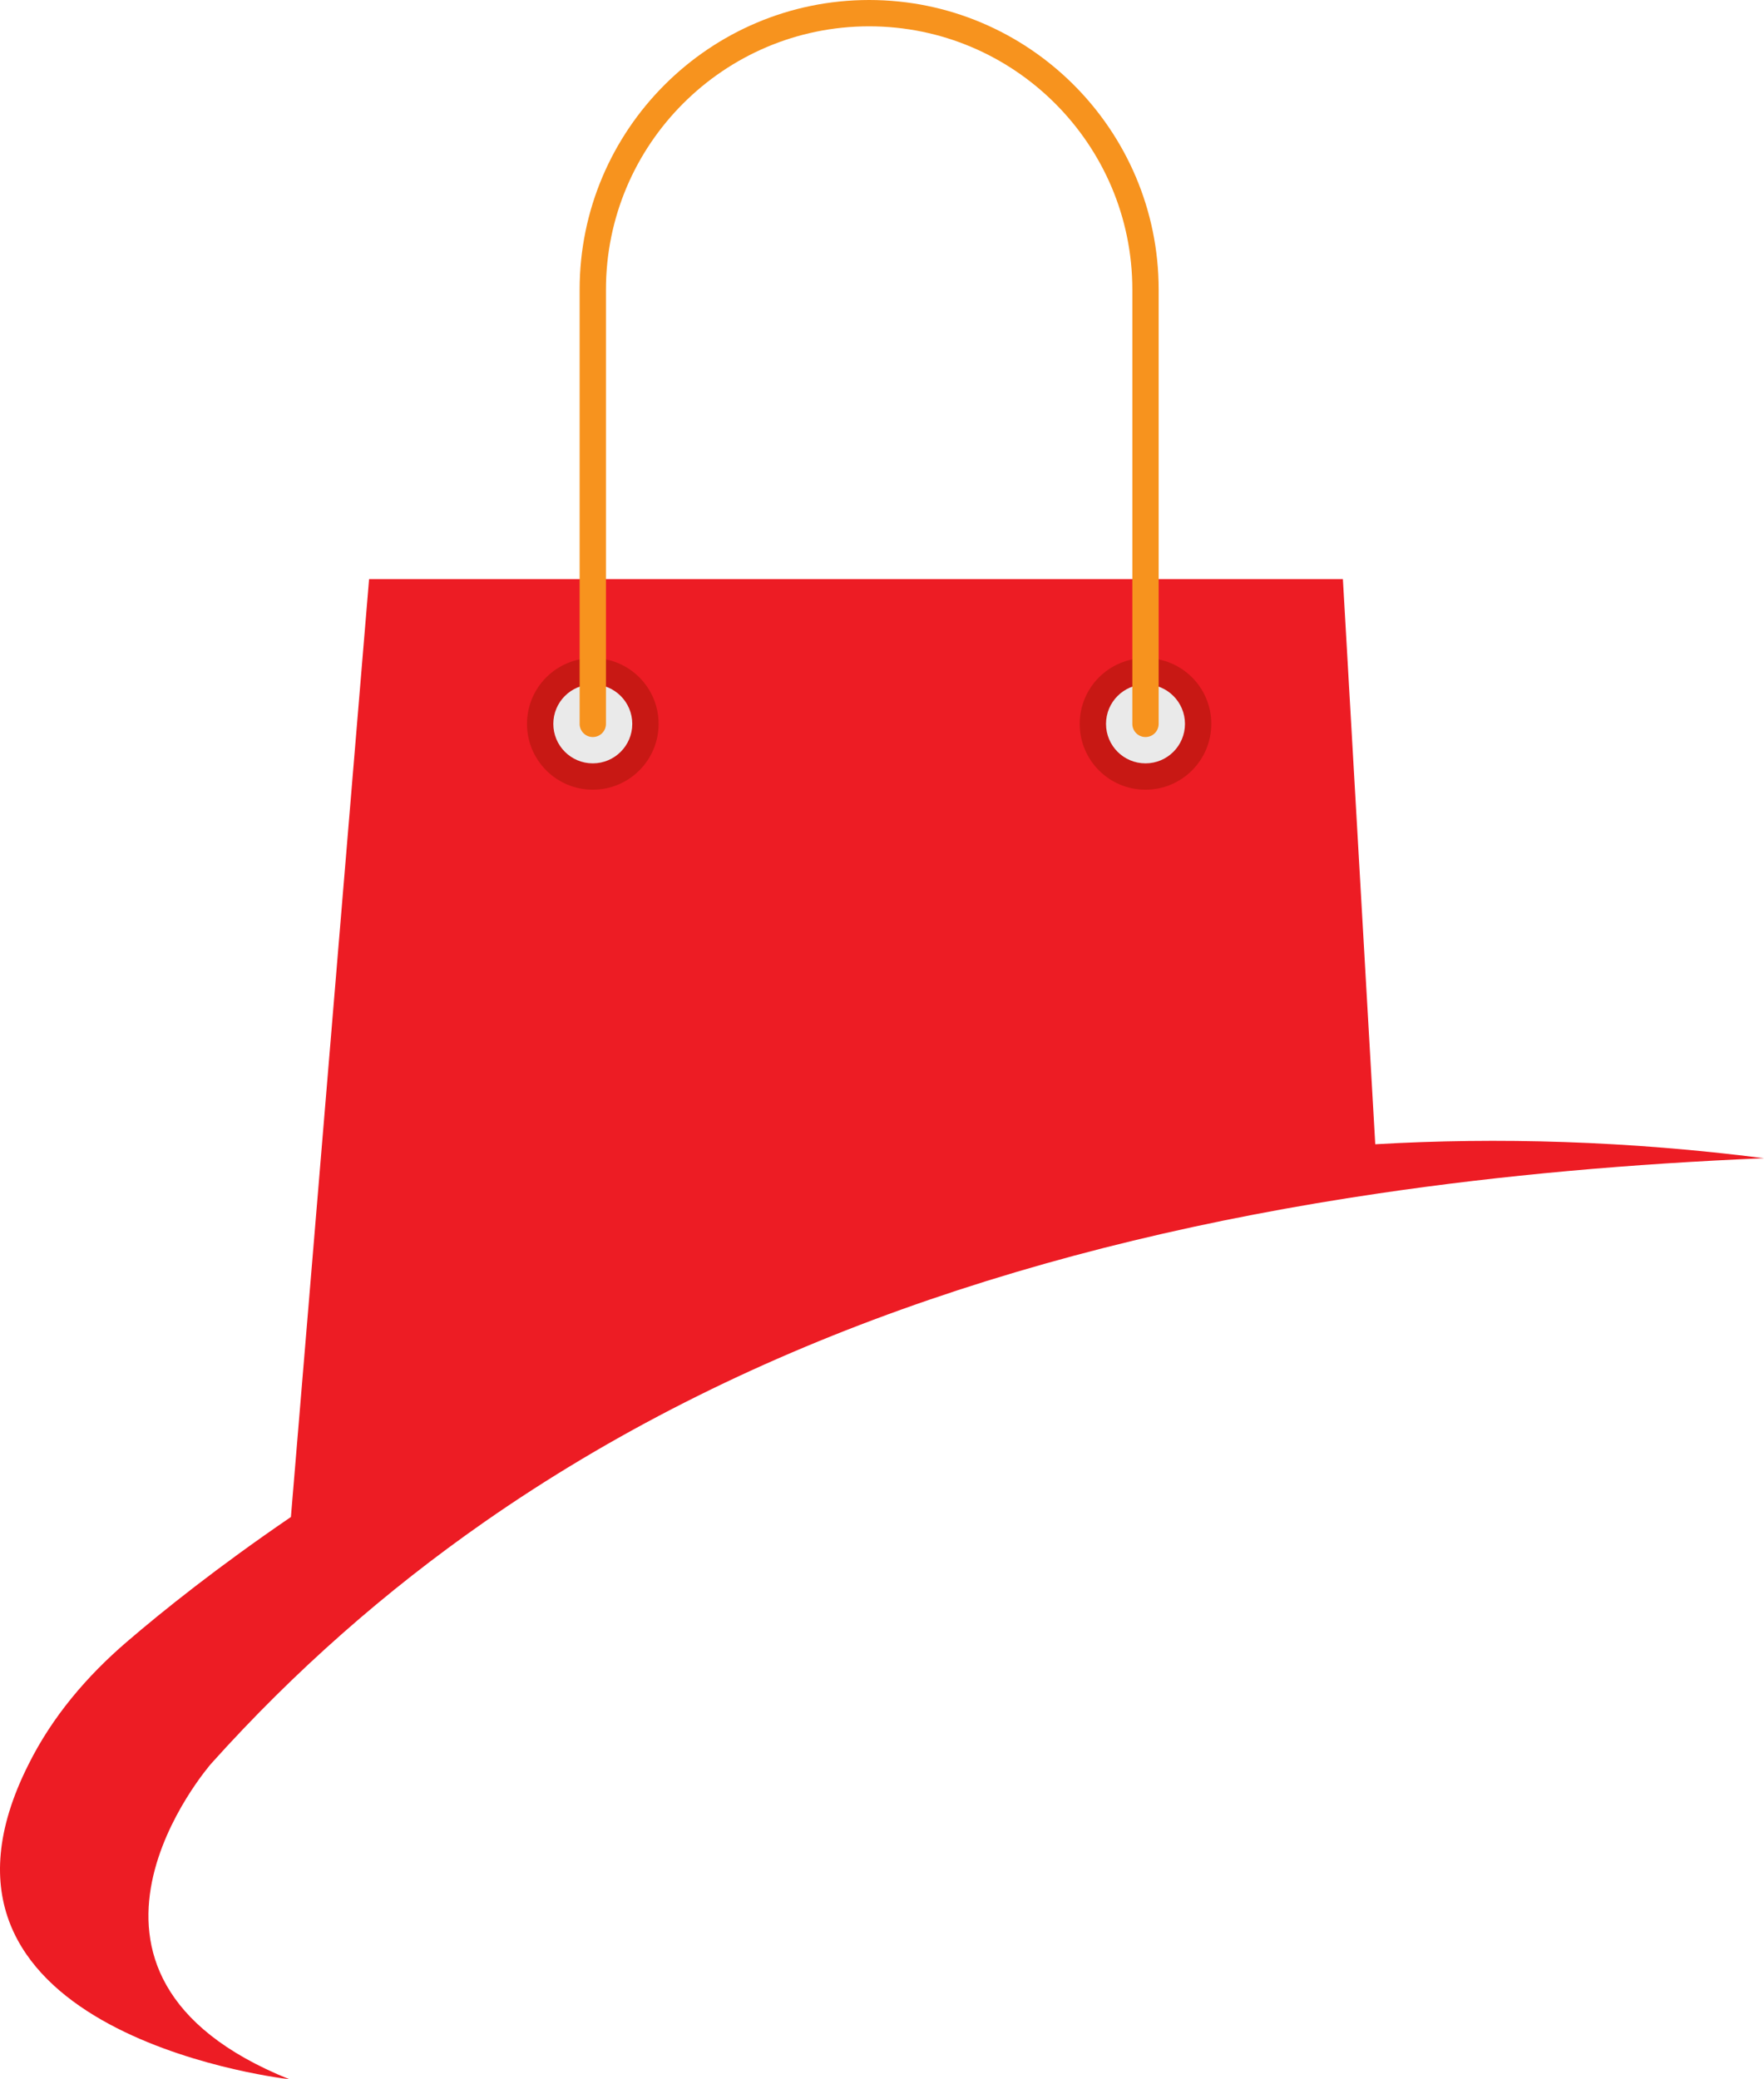 <svg version="1.1" id="图层_1" x="0px" y="0px" width="204.799px" height="241.364px" viewBox="0 0 204.799 241.364" enable-background="new 0 0 204.799 241.364" xml:space="preserve" xmlns="http://www.w3.org/2000/svg" xmlns:xlink="http://www.w3.org/1999/xlink" xmlns:xml="http://www.w3.org/XML/1998/namespace">
  <g>
    <path fill="#ED1C24" d="M159.667,132.828l-3.758-65.604H42.85l-9.075,108.872c-8.464,5.775-14.881,10.908-19.006,14.453
		c-4.675,4.003-8.708,8.739-11.458,14.27c-15.431,30.617,27.959,36.27,30.281,36.545c-30.434-12.253-9.075-36.637-9.075-36.637
		c9.686-10.786,20.289-20.076,31.717-28.05c29.67-20.687,64.901-32.39,103.769-38.134c14.453-2.139,29.426-3.453,44.795-4.095
		C188.971,132.431,173.906,132.003,159.667,132.828z" class="color c1"/>
    <g>
      <circle fill="#C81814" cx="68.823" cy="84.03" r="7.639" class="color c2"/>
      <circle fill="#EAEAEA" cx="68.823" cy="84.03" r="4.583" class="color c3"/>
    </g>
    <g>
      <circle fill="#C81814" cx="132.991" cy="84.03" r="7.639" class="color c2"/>
      <circle fill="#EAEAEA" cx="132.991" cy="84.03" r="4.583" class="color c3"/>
    </g>
    <path fill="#F7931E" d="M134.519,84.028V33.612C134.519,15.078,119.441,0,100.907,0S67.295,15.078,67.295,33.612V84.03
		c0,0.844,0.684,1.528,1.528,1.528c0.844,0,1.528-0.684,1.528-1.528h0V33.612c0-16.849,13.708-30.556,30.556-30.556
		c16.849,0,30.557,13.708,30.557,30.556v50.411c0,0.003-0.001,0.005-0.001,0.007c0,0.844,0.684,1.528,1.528,1.528
		c0.844,0,1.528-0.684,1.528-1.528C134.519,84.029,134.519,84.029,134.519,84.028z" class="color c4"/>
  </g>
</svg>